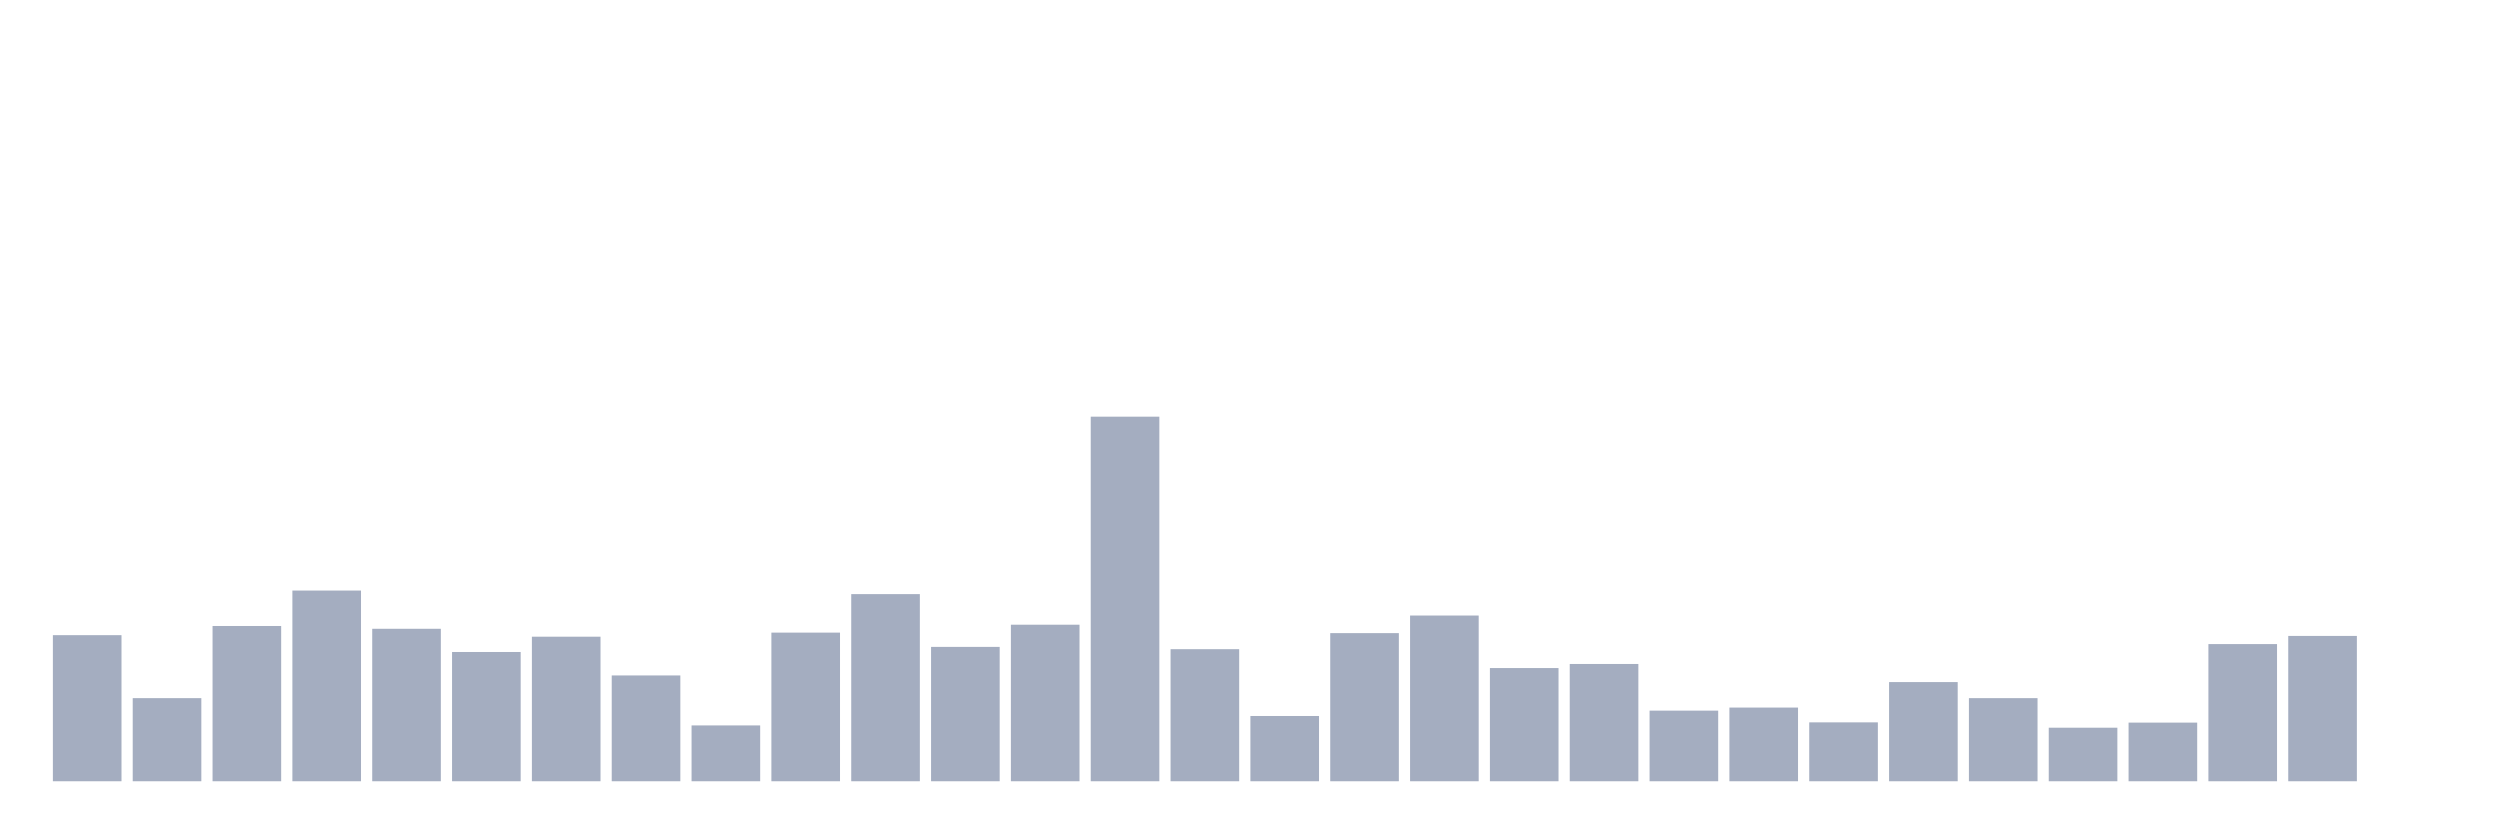 <svg xmlns="http://www.w3.org/2000/svg" viewBox="0 0 480 160"><g transform="translate(10,10)"><rect class="bar" x="0.153" width="13.175" y="111.951" height="28.049" fill="rgb(164,173,192)"></rect><rect class="bar" x="15.482" width="13.175" y="124.042" height="15.958" fill="rgb(164,173,192)"></rect><rect class="bar" x="30.81" width="13.175" y="110.189" height="29.811" fill="rgb(164,173,192)"></rect><rect class="bar" x="46.138" width="13.175" y="103.385" height="36.615" fill="rgb(164,173,192)"></rect><rect class="bar" x="61.466" width="13.175" y="110.727" height="29.273" fill="rgb(164,173,192)"></rect><rect class="bar" x="76.794" width="13.175" y="115.182" height="24.818" fill="rgb(164,173,192)"></rect><rect class="bar" x="92.123" width="13.175" y="112.245" height="27.755" fill="rgb(164,173,192)"></rect><rect class="bar" x="107.451" width="13.175" y="119.685" height="20.315" fill="rgb(164,173,192)"></rect><rect class="bar" x="122.779" width="13.175" y="129.28" height="10.72" fill="rgb(164,173,192)"></rect><rect class="bar" x="138.107" width="13.175" y="111.462" height="28.538" fill="rgb(164,173,192)"></rect><rect class="bar" x="153.436" width="13.175" y="104.07" height="35.93" fill="rgb(164,173,192)"></rect><rect class="bar" x="168.764" width="13.175" y="114.203" height="25.797" fill="rgb(164,173,192)"></rect><rect class="bar" x="184.092" width="13.175" y="109.944" height="30.056" fill="rgb(164,173,192)"></rect><rect class="bar" x="199.42" width="13.175" y="70" height="70" fill="rgb(164,173,192)"></rect><rect class="bar" x="214.748" width="13.175" y="114.643" height="25.357" fill="rgb(164,173,192)"></rect><rect class="bar" x="230.077" width="13.175" y="127.469" height="12.531" fill="rgb(164,173,192)"></rect><rect class="bar" x="245.405" width="13.175" y="111.559" height="28.441" fill="rgb(164,173,192)"></rect><rect class="bar" x="260.733" width="13.175" y="108.182" height="31.818" fill="rgb(164,173,192)"></rect><rect class="bar" x="276.061" width="13.175" y="118.266" height="21.734" fill="rgb(164,173,192)"></rect><rect class="bar" x="291.39" width="13.175" y="117.483" height="22.517" fill="rgb(164,173,192)"></rect><rect class="bar" x="306.718" width="13.175" y="126.441" height="13.559" fill="rgb(164,173,192)"></rect><rect class="bar" x="322.046" width="13.175" y="125.853" height="14.147" fill="rgb(164,173,192)"></rect><rect class="bar" x="337.374" width="13.175" y="128.692" height="11.308" fill="rgb(164,173,192)"></rect><rect class="bar" x="352.702" width="13.175" y="120.958" height="19.042" fill="rgb(164,173,192)"></rect><rect class="bar" x="368.031" width="13.175" y="124.042" height="15.958" fill="rgb(164,173,192)"></rect><rect class="bar" x="383.359" width="13.175" y="129.72" height="10.28" fill="rgb(164,173,192)"></rect><rect class="bar" x="398.687" width="13.175" y="128.741" height="11.259" fill="rgb(164,173,192)"></rect><rect class="bar" x="414.015" width="13.175" y="113.664" height="26.336" fill="rgb(164,173,192)"></rect><rect class="bar" x="429.344" width="13.175" y="112.098" height="27.902" fill="rgb(164,173,192)"></rect><rect class="bar" x="444.672" width="13.175" y="140" height="0" fill="rgb(164,173,192)"></rect></g></svg>